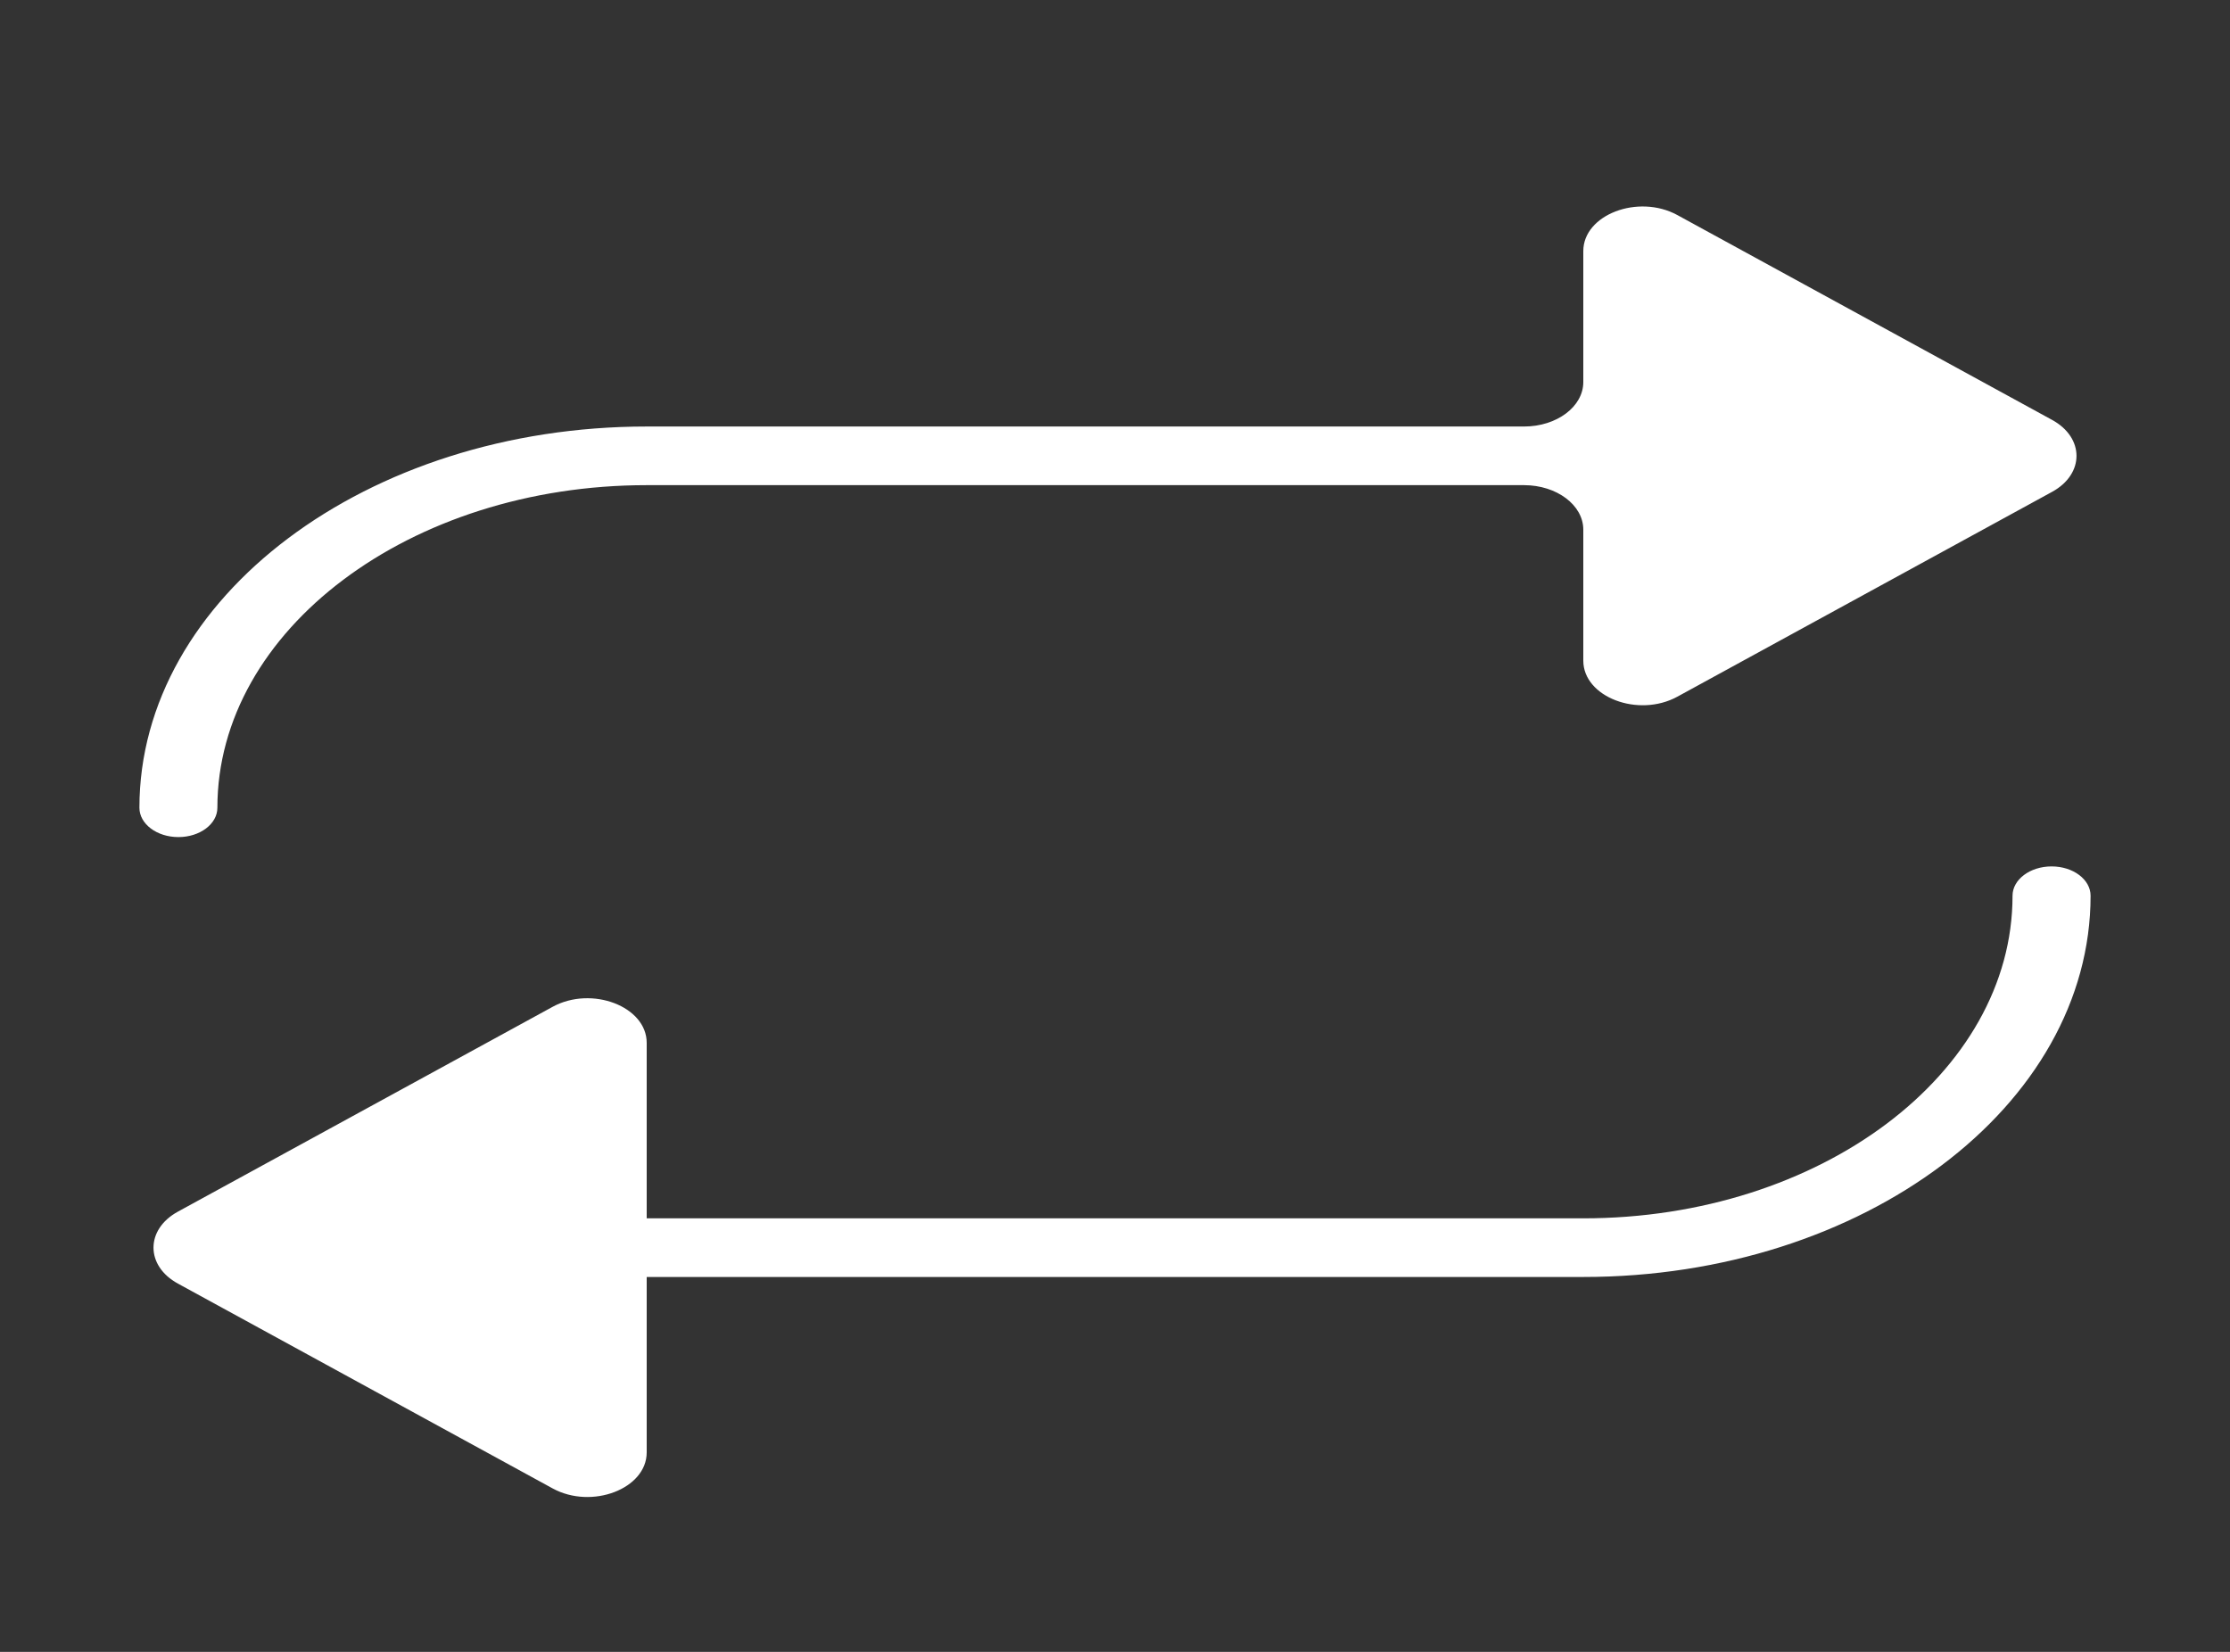<svg width="27" height="20" viewBox="0 0 27 20" fill="none" xmlns="http://www.w3.org/2000/svg">
<rect x="0" y="0" width="27" height="20" fill="#333333" stroke="none"/>
<mask id="mask0_27_1439" style="mask-type:alpha" maskUnits="userSpaceOnUse" x="0" y="0" width="27" height="20">
<rect width="27" height="20" fill="white"/>
</mask>
<g mask="url(#mask0_27_1439)">
<path d="M2.16 10.135C2.421 10.135 2.632 9.976 2.632 9.78C2.632 7.627 4.964 5.874 7.83 5.874H18.453C18.849 5.874 19.17 6.116 19.17 6.413V7.999C19.17 8.439 19.835 8.694 20.309 8.435L24.846 5.955C25.24 5.74 25.24 5.299 24.846 5.084L20.309 2.604C19.835 2.345 19.17 2.599 19.17 3.04V4.626C19.17 4.923 18.849 5.164 18.453 5.164H7.83C4.443 5.164 1.688 7.235 1.688 9.78C1.688 9.976 1.899 10.135 2.16 10.135Z" fill="white"/>
<path d="M24.84 10.49C24.579 10.49 24.367 10.649 24.367 10.845C24.367 12.998 22.036 14.751 19.17 14.751H7.83V12.626C7.83 12.186 7.165 11.931 6.691 12.19L2.154 14.67C1.76 14.885 1.76 15.326 2.154 15.541L6.691 18.021C7.165 18.28 7.83 18.026 7.83 17.585V15.461H19.17C22.557 15.461 25.312 13.39 25.312 10.845C25.312 10.649 25.101 10.49 24.84 10.49Z" fill="white"/>
</g>
</svg>
